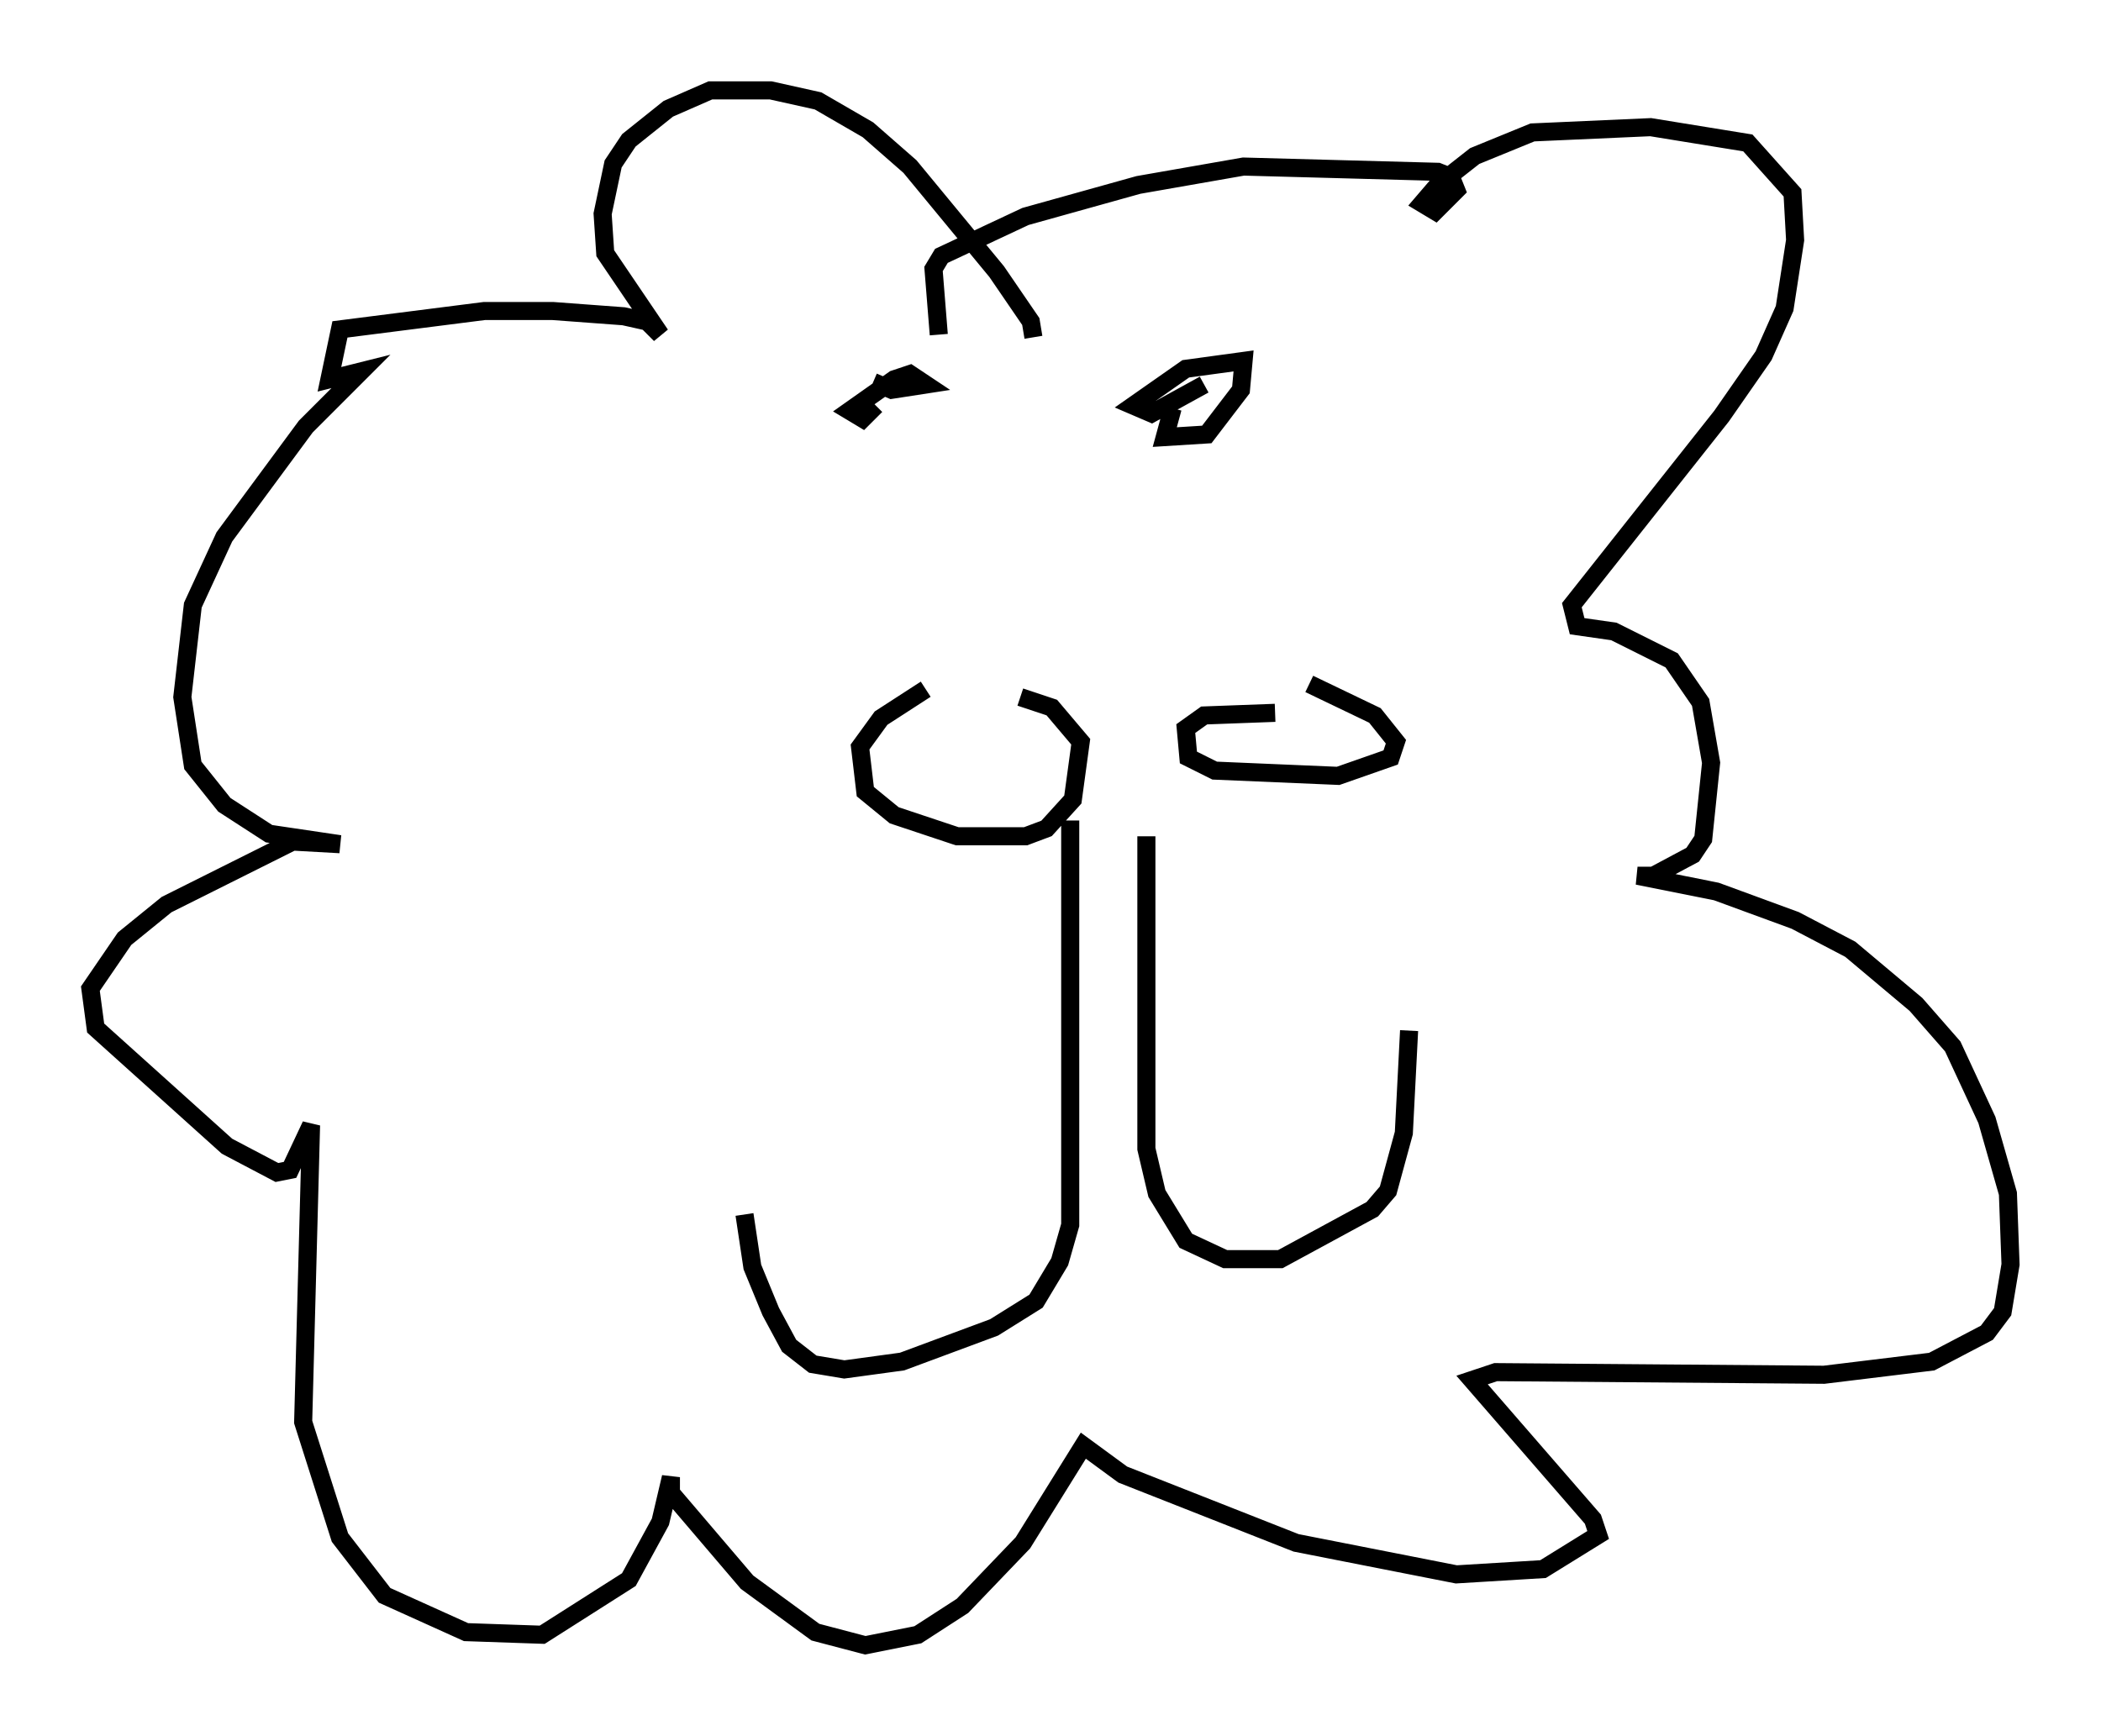 <?xml version="1.0" encoding="utf-8" ?>
<svg baseProfile="full" height="95.989" version="1.1" width="116.179" xmlns="http://www.w3.org/2000/svg" xmlns:ev="http://www.w3.org/2001/xml-events" xmlns:xlink="http://www.w3.org/1999/xlink"><defs /><rect fill="white" height="95.989" width="116.179" x="0" y="0" /><path d="M58.452, 37.972 m-7.263, 0.145 l-2.469, 1.598 -1.162, 1.598 l0.291, 2.469 1.598, 1.307 l3.486, 1.162 3.777, 0.0 l1.162, -0.436 1.453, -1.598 l0.436, -3.196 -1.598, -1.888 l-1.743, -0.581 m14.089, 0.872 l-3.922, 0.145 -1.017, 0.726 l0.145, 1.598 1.453, 0.726 l6.827, 0.291 2.905, -1.017 l0.291, -0.872 -1.162, -1.453 l-3.631, -1.743 m-13.218, 7.553 l0.0, 22.369 -0.581, 2.034 l-1.307, 2.179 -2.324, 1.453 l-5.084, 1.888 -3.196, 0.436 l-1.743, -0.291 -1.307, -1.017 l-1.017, -1.888 -1.017, -2.469 l-0.436, -2.905 m22.223, -20.916 l0.0, 17.285 0.581, 2.469 l1.598, 2.615 2.179, 1.017 l3.05, 0.0 5.084, -2.76 l0.872, -1.017 0.872, -3.196 l0.291, -5.665 m-29.631, -35.877 l1.017, 0.436 1.888, -0.291 l-0.872, -0.581 -0.872, 0.291 l-2.469, 1.743 0.726, 0.436 l0.726, -0.726 m16.413, 0.145 l-0.436, 1.598 2.324, -0.145 l1.888, -2.469 0.145, -1.598 l-3.196, 0.436 -2.905, 2.034 l1.017, 0.436 2.905, -1.598 m-9.441, -2.615 l-0.145, -0.872 -1.888, -2.76 l-4.793, -5.81 -2.324, -2.034 l-2.76, -1.598 -2.615, -0.581 l-3.341, 0.0 -2.324, 1.017 l-2.179, 1.743 -0.872, 1.307 l-0.581, 2.76 0.145, 2.179 l3.05, 4.503 -0.726, -0.726 l-1.307, -0.291 -3.922, -0.291 l-3.777, 0.0 -7.989, 1.017 l-0.581, 2.76 1.743, -0.436 l-3.05, 3.05 -4.503, 6.101 l-1.743, 3.777 -0.581, 5.084 l0.581, 3.777 1.743, 2.179 l2.469, 1.598 3.922, 0.581 l-2.615, -0.145 -6.972, 3.486 l-2.324, 1.888 -1.888, 2.76 l0.291, 2.179 7.263, 6.536 l2.76, 1.453 0.726, -0.145 l1.162, -2.469 -0.436, 16.413 l2.034, 6.391 2.469, 3.196 l4.503, 2.034 4.212, 0.145 l4.793, -3.05 1.743, -3.196 l0.581, -2.469 0.0, 0.872 l4.212, 4.939 3.777, 2.76 l2.76, 0.726 2.905, -0.581 l2.469, -1.598 3.341, -3.486 l3.341, -5.374 2.179, 1.598 l9.587, 3.777 8.86, 1.743 l4.793, -0.291 3.05, -1.888 l-0.291, -0.872 -6.682, -7.698 l1.307, -0.436 18.156, 0.145 l5.955, -0.726 3.05, -1.598 l0.872, -1.162 0.436, -2.615 l-0.145, -3.922 -1.162, -4.067 l-1.888, -4.067 -2.034, -2.324 l-3.631, -3.05 -3.05, -1.598 l-4.358, -1.598 -4.358, -0.872 l0.872, 0.0 2.179, -1.162 l0.581, -0.872 0.436, -4.212 l-0.581, -3.341 -1.598, -2.324 l-3.196, -1.598 -2.034, -0.291 l-0.291, -1.162 8.279, -10.458 l2.324, -3.341 1.162, -2.615 l0.581, -3.777 -0.145, -2.615 l-2.469, -2.76 -5.374, -0.872 l-6.536, 0.291 -3.196, 1.307 l-2.034, 1.598 -0.872, 1.017 l0.726, 0.436 1.162, -1.162 l-0.291, -0.726 -0.726, -0.291 l-10.749, -0.291 -5.81, 1.017 l-6.246, 1.743 -4.648, 2.179 l-0.436, 0.726 0.291, 3.631 " fill="none" stroke="black" stroke-width="1" /></svg>